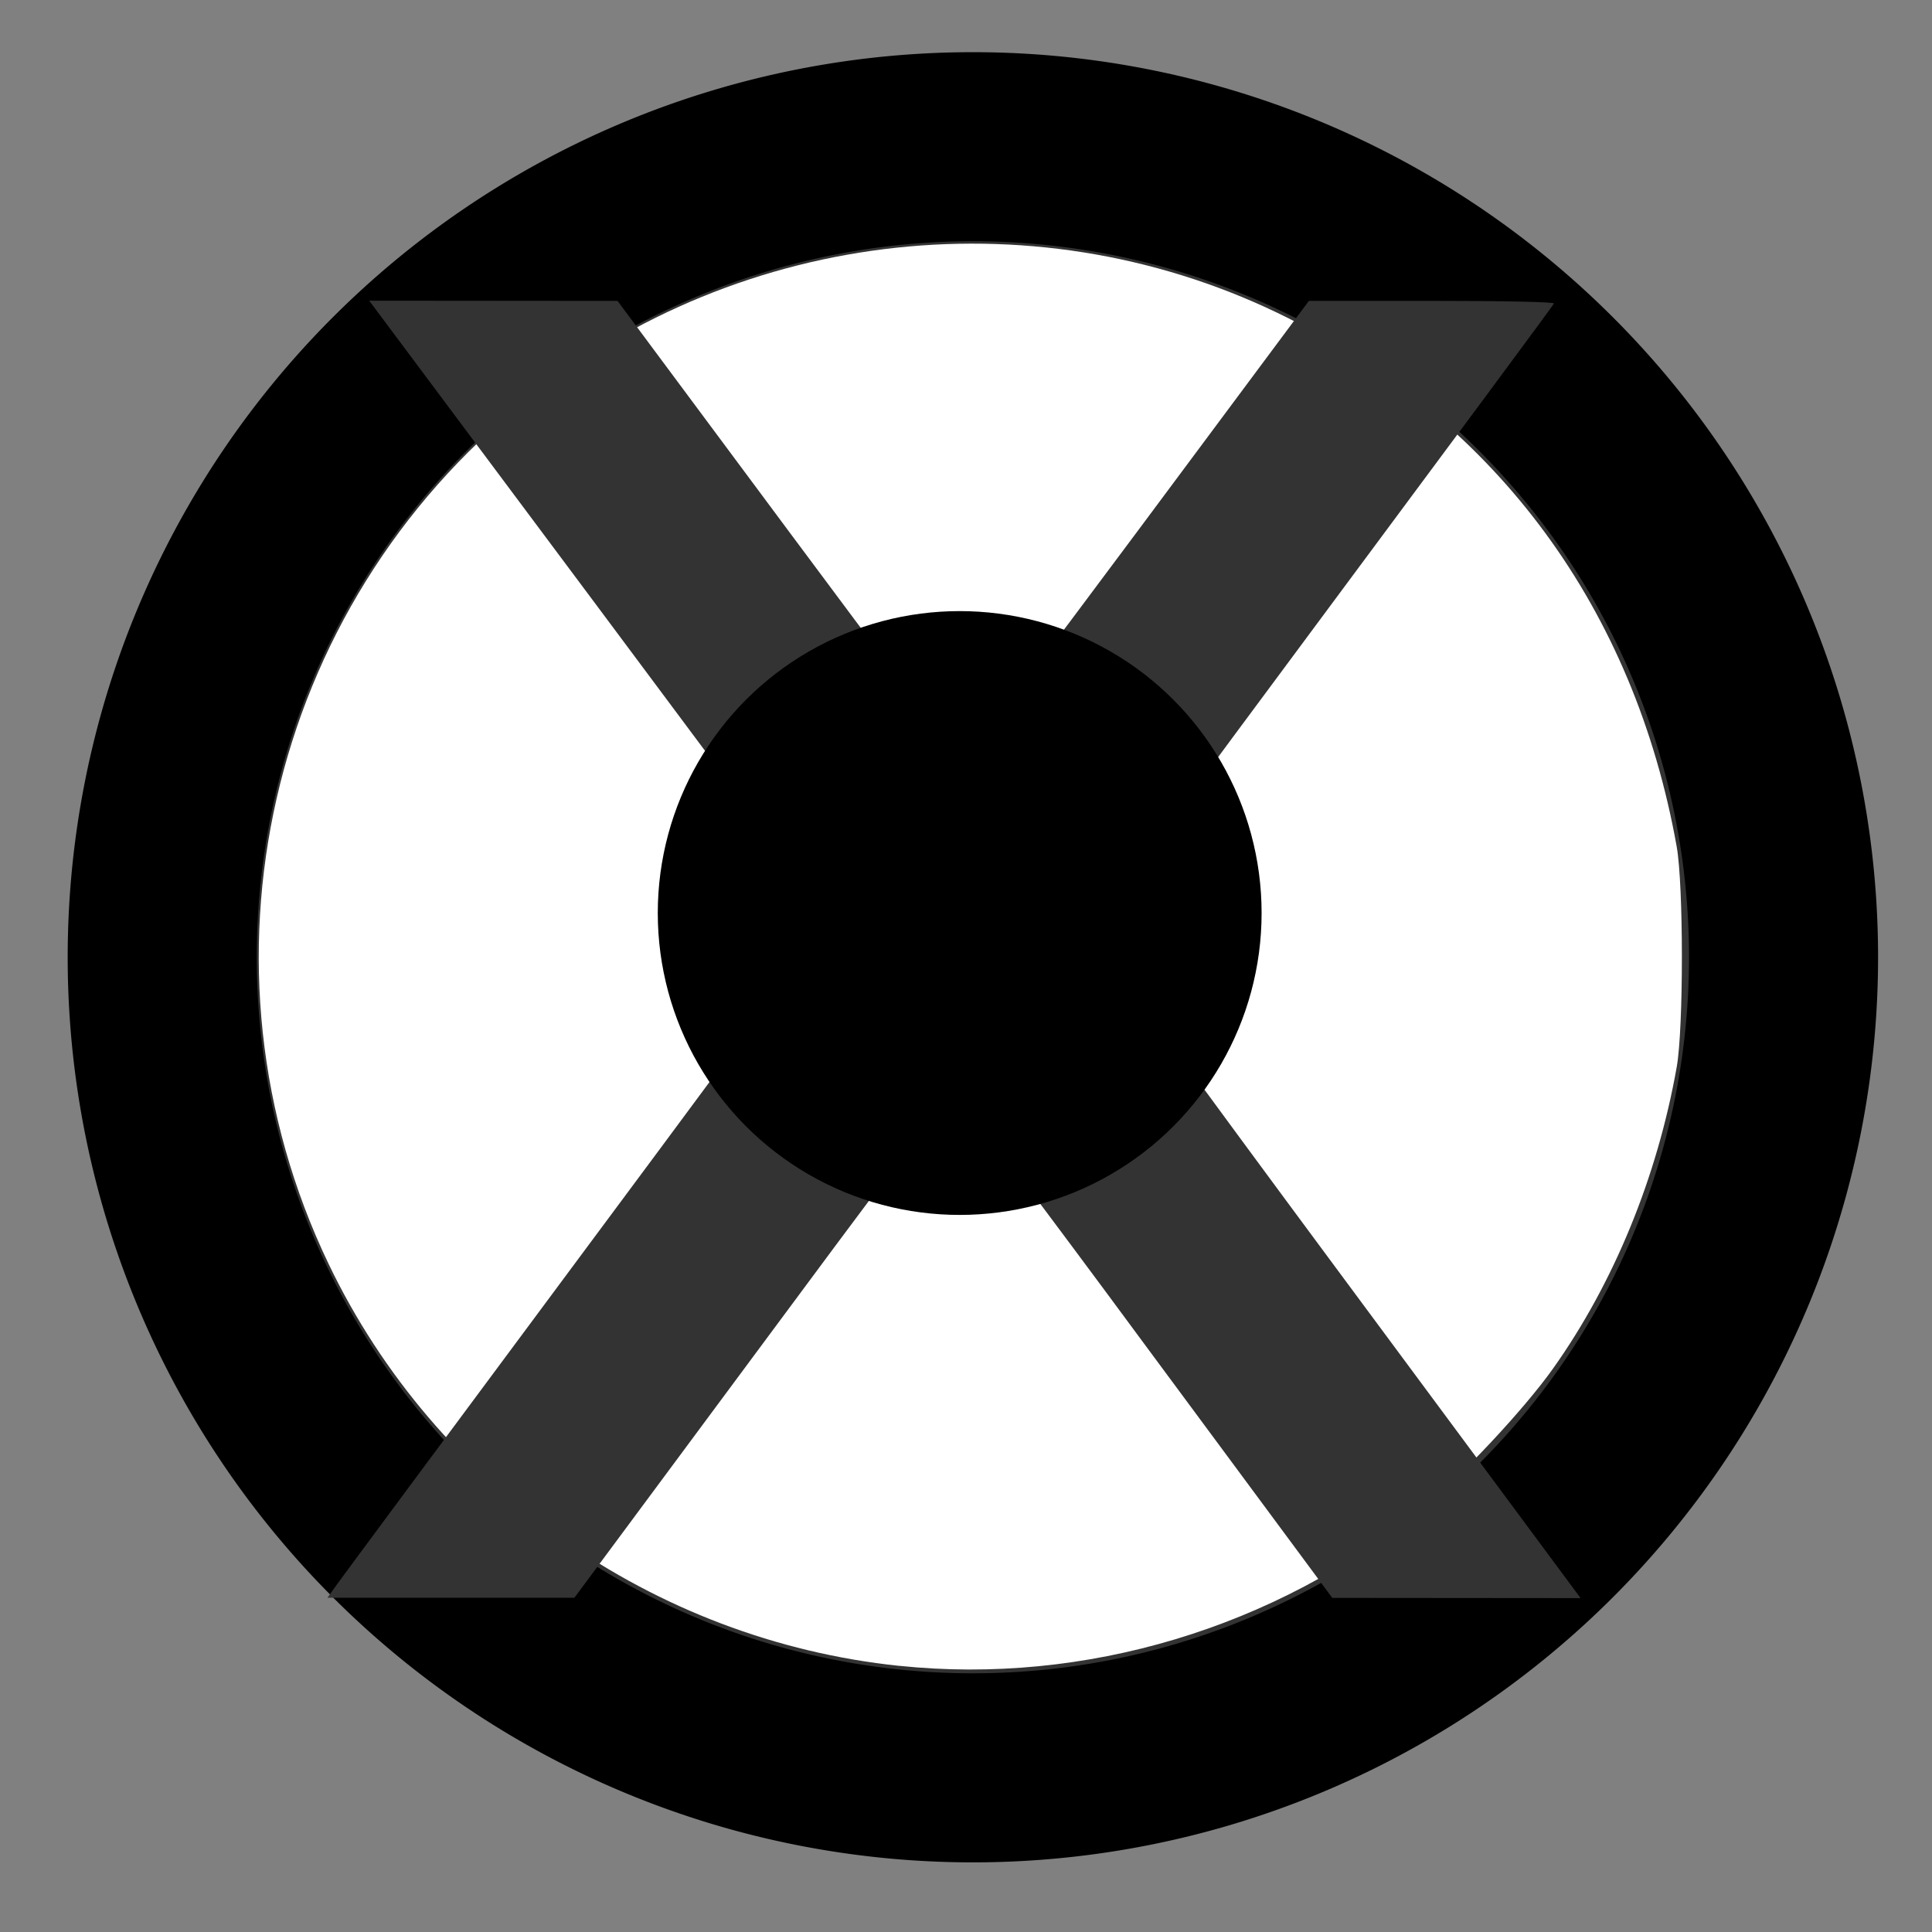 <?xml version="1.0" encoding="UTF-8" standalone="no"?>
<svg
   viewBox="0 0 32 32"
   version="1.1"
   id="svg8"
   sodipodi:docname="point-center.svg"
   inkscape:version="1.1.1 (1:1.1+202109281949+c3084ef5ed)"
   width="32"
   height="32"
   xmlns:inkscape="http://www.inkscape.org/namespaces/inkscape"
   xmlns:sodipodi="http://sodipodi.sourceforge.net/DTD/sodipodi-0.dtd"
   xmlns="http://www.w3.org/2000/svg"
   xmlns:svg="http://www.w3.org/2000/svg"
   xmlns:rdf="http://www.w3.org/1999/02/22-rdf-syntax-ns#"
   xmlns:cc="http://creativecommons.org/ns#"
   xmlns:dc="http://purl.org/dc/elements/1.1/">
  <rect x="0" y="0" width="32" height="32" fill="#808080" stroke="none"/>
  <sodipodi:namedview
     pagecolor="#ffffff"
     bordercolor="#666666"
     borderopacity="1"
     objecttolerance="10"
     gridtolerance="10"
     guidetolerance="10"
     inkscape:pageopacity="0"
     inkscape:pageshadow="2"
     inkscape:window-width="1864"
     inkscape:window-height="1016"
     id="namedview10"
     showgrid="false"
     inkscape:zoom="14.75"
     inkscape:cx="7.4915254"
     inkscape:cy="17.050847"
     inkscape:window-x="56"
     inkscape:window-y="27"
     inkscape:window-maximized="1"
     inkscape:current-layer="g830"
     inkscape:pagecheckerboard="0" />
  <defs
     id="defs3051">
    <style
       type="text/css"
       id="current-color-scheme">
      .ColorScheme-Text {
        color:#232629;
      }
      .ColorScheme-Highlight {
        color:#3daee9;
      }
      </style>
  </defs>
  <g
     id="g830"
     transform="matrix(3.529,0,0,3.529,-13.547,-11.391)">
    <g
       id="g35419"
       transform="matrix(0.946,0,0,0.946,-0.338,0.717)">
      <path
         id="path34753"
         style="fill:#333333;stroke:#000000;stroke-width:0.938;stroke-linecap:round"
         d="M 13.264,7.404 A 4.022,4.022 0 0 1 9.242,11.425 4.022,4.022 0 0 1 5.22,7.404 4.022,4.022 0 0 1 9.242,3.382 4.022,4.022 0 0 1 13.264,7.404 Z" />
      <path
         style="fill:#ffffff;fill-opacity:1;stroke:none;stroke-width:0.047;stroke-linecap:round;stroke-miterlimit:4;stroke-dasharray:none;stroke-opacity:1"
         d="M 17.804,27.177 C 13.492,26.726 9.678,24.041 7.803,20.136 5.292,14.907 6.726,8.629 11.263,4.991 15.06,1.945 20.309,1.381 24.632,3.554 c 3.665,1.842 6.059,5.101 6.802,9.259 0.121,0.679 0.122,3.181 8.07e-4,3.864 -0.342,1.931 -1.102,3.786 -2.167,5.286 -0.509,0.718 -1.625,1.909 -2.31,2.467 -2.558,2.083 -5.902,3.086 -9.155,2.746 z"
         id="path35260"
         transform="matrix(0.283,0,0,0.283,3.838,3.228)" />
      <path
         style="fill:#333333;fill-opacity:1;stroke:none;stroke-width:0.01;stroke-linecap:round;stroke-miterlimit:4;stroke-dasharray:none;stroke-opacity:1"
         d="M 6.084,10.519 C 6.108,10.485 6.669,9.728 7.331,8.837 8.368,7.442 8.532,7.214 8.518,7.192 8.508,7.178 7.994,6.487 7.374,5.656 l -1.127,-1.51 0.616,5.02e-4 0.616,5.024e-4 0.851,1.145 c 0.468,0.63 0.856,1.145 0.863,1.145 0.006,0 0.395,-0.515 0.864,-1.145 l 0.852,-1.145 0.61,-1.565e-4 c 0.339,-8.8e-5 0.608,0.005 0.606,0.013 -0.002,0.007 -0.52,0.706 -1.15,1.554 -0.63,0.848 -1.147,1.55 -1.15,1.561 -0.002,0.011 0.544,0.76 1.214,1.664 l 1.218,1.644 -0.616,-5.37e-4 -0.616,-5.04e-4 -0.934,-1.262 C 9.578,8.624 9.151,8.059 9.143,8.061 9.135,8.064 8.709,8.632 8.197,9.324 L 7.265,10.581 H 6.653 6.04 Z"
         id="path35006" />
    </g>
    <circle
       style="fill:#000000;fill-opacity:1;stroke:none;stroke-width:0.992;stroke-linecap:round;stroke-miterlimit:4;stroke-dasharray:none;stroke-opacity:1"
       id="path35453"
       cx="8.343"
       cy="7.513"
       r="1.417" />
  </g>
</svg>
